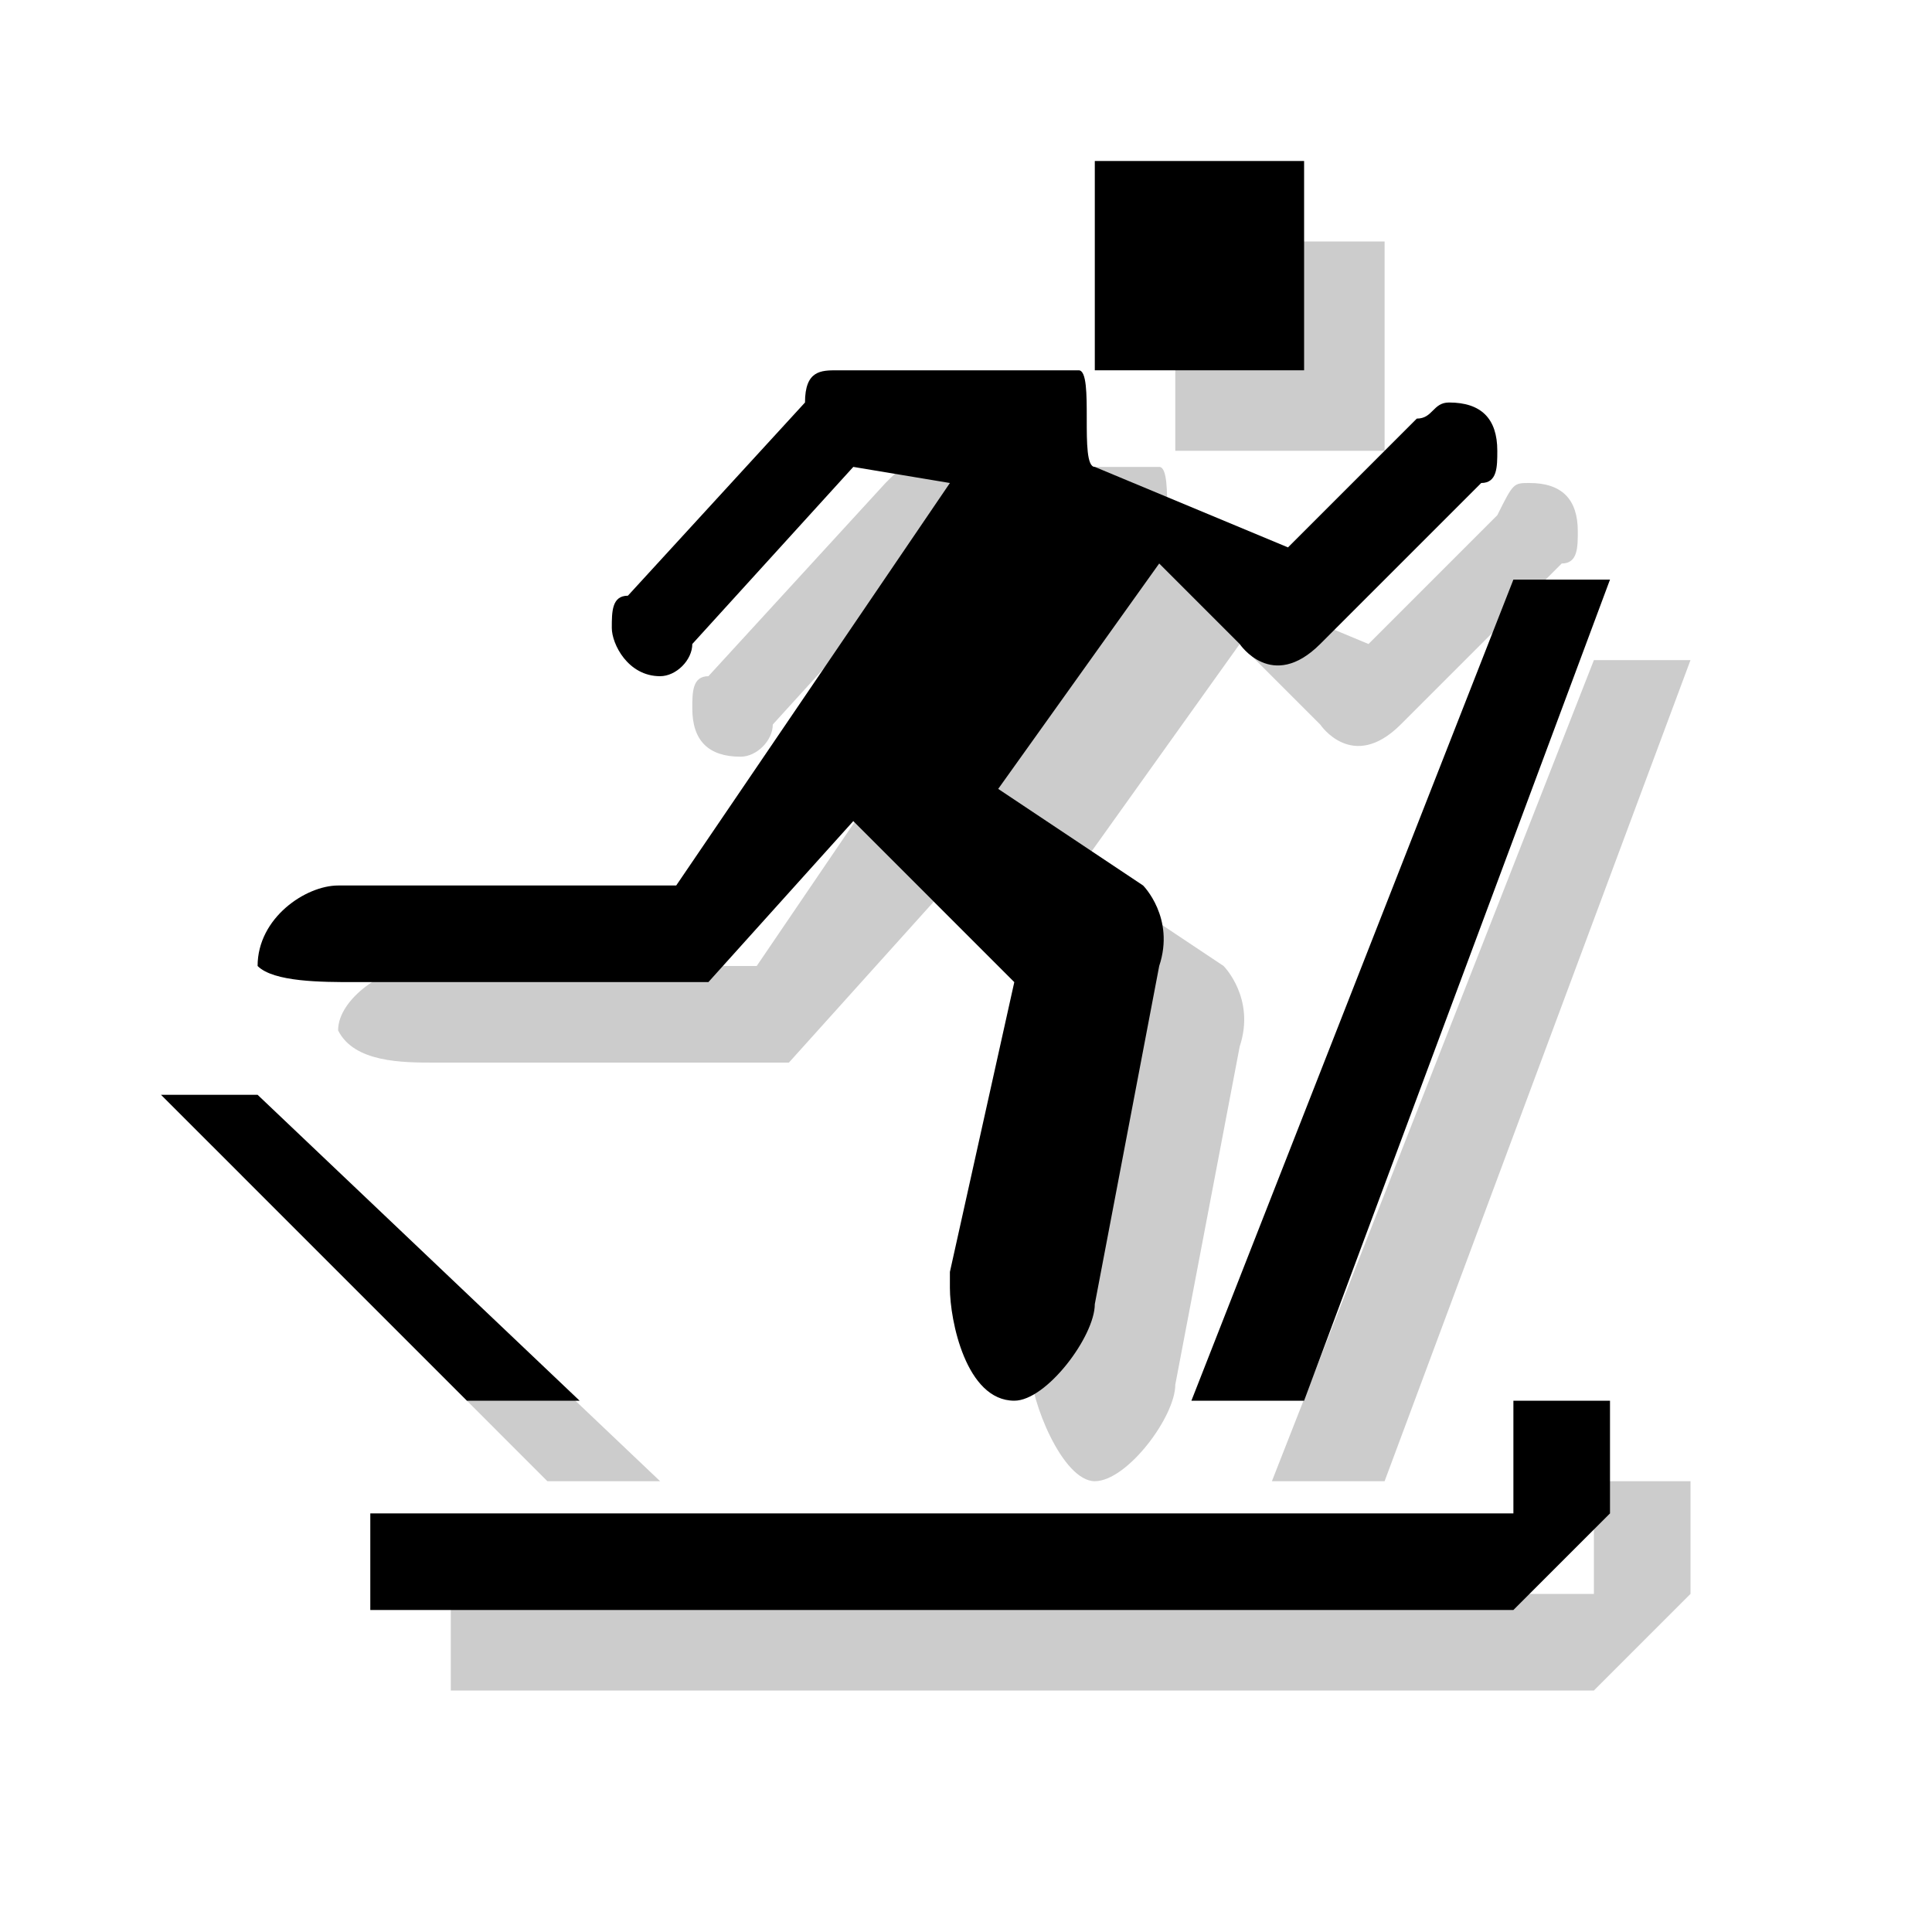 <?xml version="1.0" encoding="utf-8"?>
<!-- Generator: Adobe Illustrator 18.1.1, SVG Export Plug-In . SVG Version: 6.00 Build 0)  -->
<svg version="1.1" xmlns="http://www.w3.org/2000/svg" xmlns:xlink="http://www.w3.org/1999/xlink" x="0px" y="0px"
	 viewBox="0 0 12 12" enable-background="new 0 0 12 12" xml:space="preserve">
<g id="shadows">
	<g opacity="0.2">
		<path d="M5.8,3.4l-1,1.1C4.8,4.6,4.7,4.7,4.6,4.7c-0.2,0-0.3-0.1-0.3-0.3c0-0.1,0-0.2,0.1-0.2l1.1-1.2c0.1-0.1,0.1-0.1,0.2-0.1
			h1.5c0.1,0,0,0.6,0.1,0.6l1.2,0.5l0.8-0.8C9.4,3,9.4,3,9.5,3c0.2,0,0.3,0.1,0.3,0.3c0,0.1,0,0.2-0.1,0.2l-1,1
			c-0.3,0.3-0.5,0-0.5,0L7.7,4l-1,1.4l0.9,0.6c0,0,0.2,0.2,0.1,0.5L7.3,8.6c0,0.2-0.3,0.6-0.5,0.6c-0.2,0-0.4-0.5-0.4-0.7l0-0.1
			l0.4-1.8l-1-1L4.9,6.6c0,0-0.1,0-0.5,0H2.7c-0.2,0-0.5,0-0.6-0.2C2.1,6.2,2.4,6,2.6,6l0.1,0l2,0l1.7-2.5L5.8,3.4z"/>
		<polygon points="2.8,9.9 2.8,10.5 9.9,10.5 10.5,9.9 10.5,9.2 9.9,9.2 9.9,9.9 		"/>
		<polygon points="1.5,7.3 2.1,7.3 4.1,9.2 3.4,9.2 		"/>
		<polygon points="7.9,9.2 8.6,9.2 10.5,4.1 9.9,4.1 		"/>
		<rect x="7.3" y="1.5" width="1.3" height="1.3"/>
	</g>
</g>
<g id="icons">
	<g>
		<path d="M5.3,2.9l-1,1.1C4.3,4.1,4.2,4.2,4.1,4.2C3.9,4.2,3.8,4,3.8,3.9c0-0.1,0-0.2,0.1-0.2l1.1-1.2C5,2.3,5.1,2.3,5.2,2.3h1.5
			c0.1,0,0,0.6,0.1,0.6L8,3.4l0.8-0.8c0.1,0,0.1-0.1,0.2-0.1c0.2,0,0.3,0.1,0.3,0.3c0,0.1,0,0.2-0.1,0.2l-1,1c-0.3,0.3-0.5,0-0.5,0
			L7.2,3.5l-1,1.4l0.9,0.6c0,0,0.2,0.2,0.1,0.5L6.8,8.1c0,0.2-0.3,0.6-0.5,0.6C6,8.7,5.9,8.2,5.9,8l0-0.1l0.4-1.8l-1-1L4.4,6.1
			c0,0-0.1,0-0.5,0H2.2C2,6.1,1.7,6.1,1.6,6C1.6,5.7,1.9,5.5,2.1,5.5l0.1,0l2,0l1.7-2.5L5.3,2.9z"/>
		<polygon points="2.3,9.4 2.3,10 9.4,10 10,9.4 10,8.7 9.4,8.7 9.4,9.4 		"/>
		<polygon points="1,6.8 1.6,6.8 3.6,8.7 2.9,8.7 		"/>
		<polygon points="7.4,8.7 8.1,8.7 10,3.6 9.4,3.6 		"/>
		<rect x="6.8" y="1" width="1.3" height="1.3"/>
	</g>
</g>
<g id="guides">
</g>
</svg>
